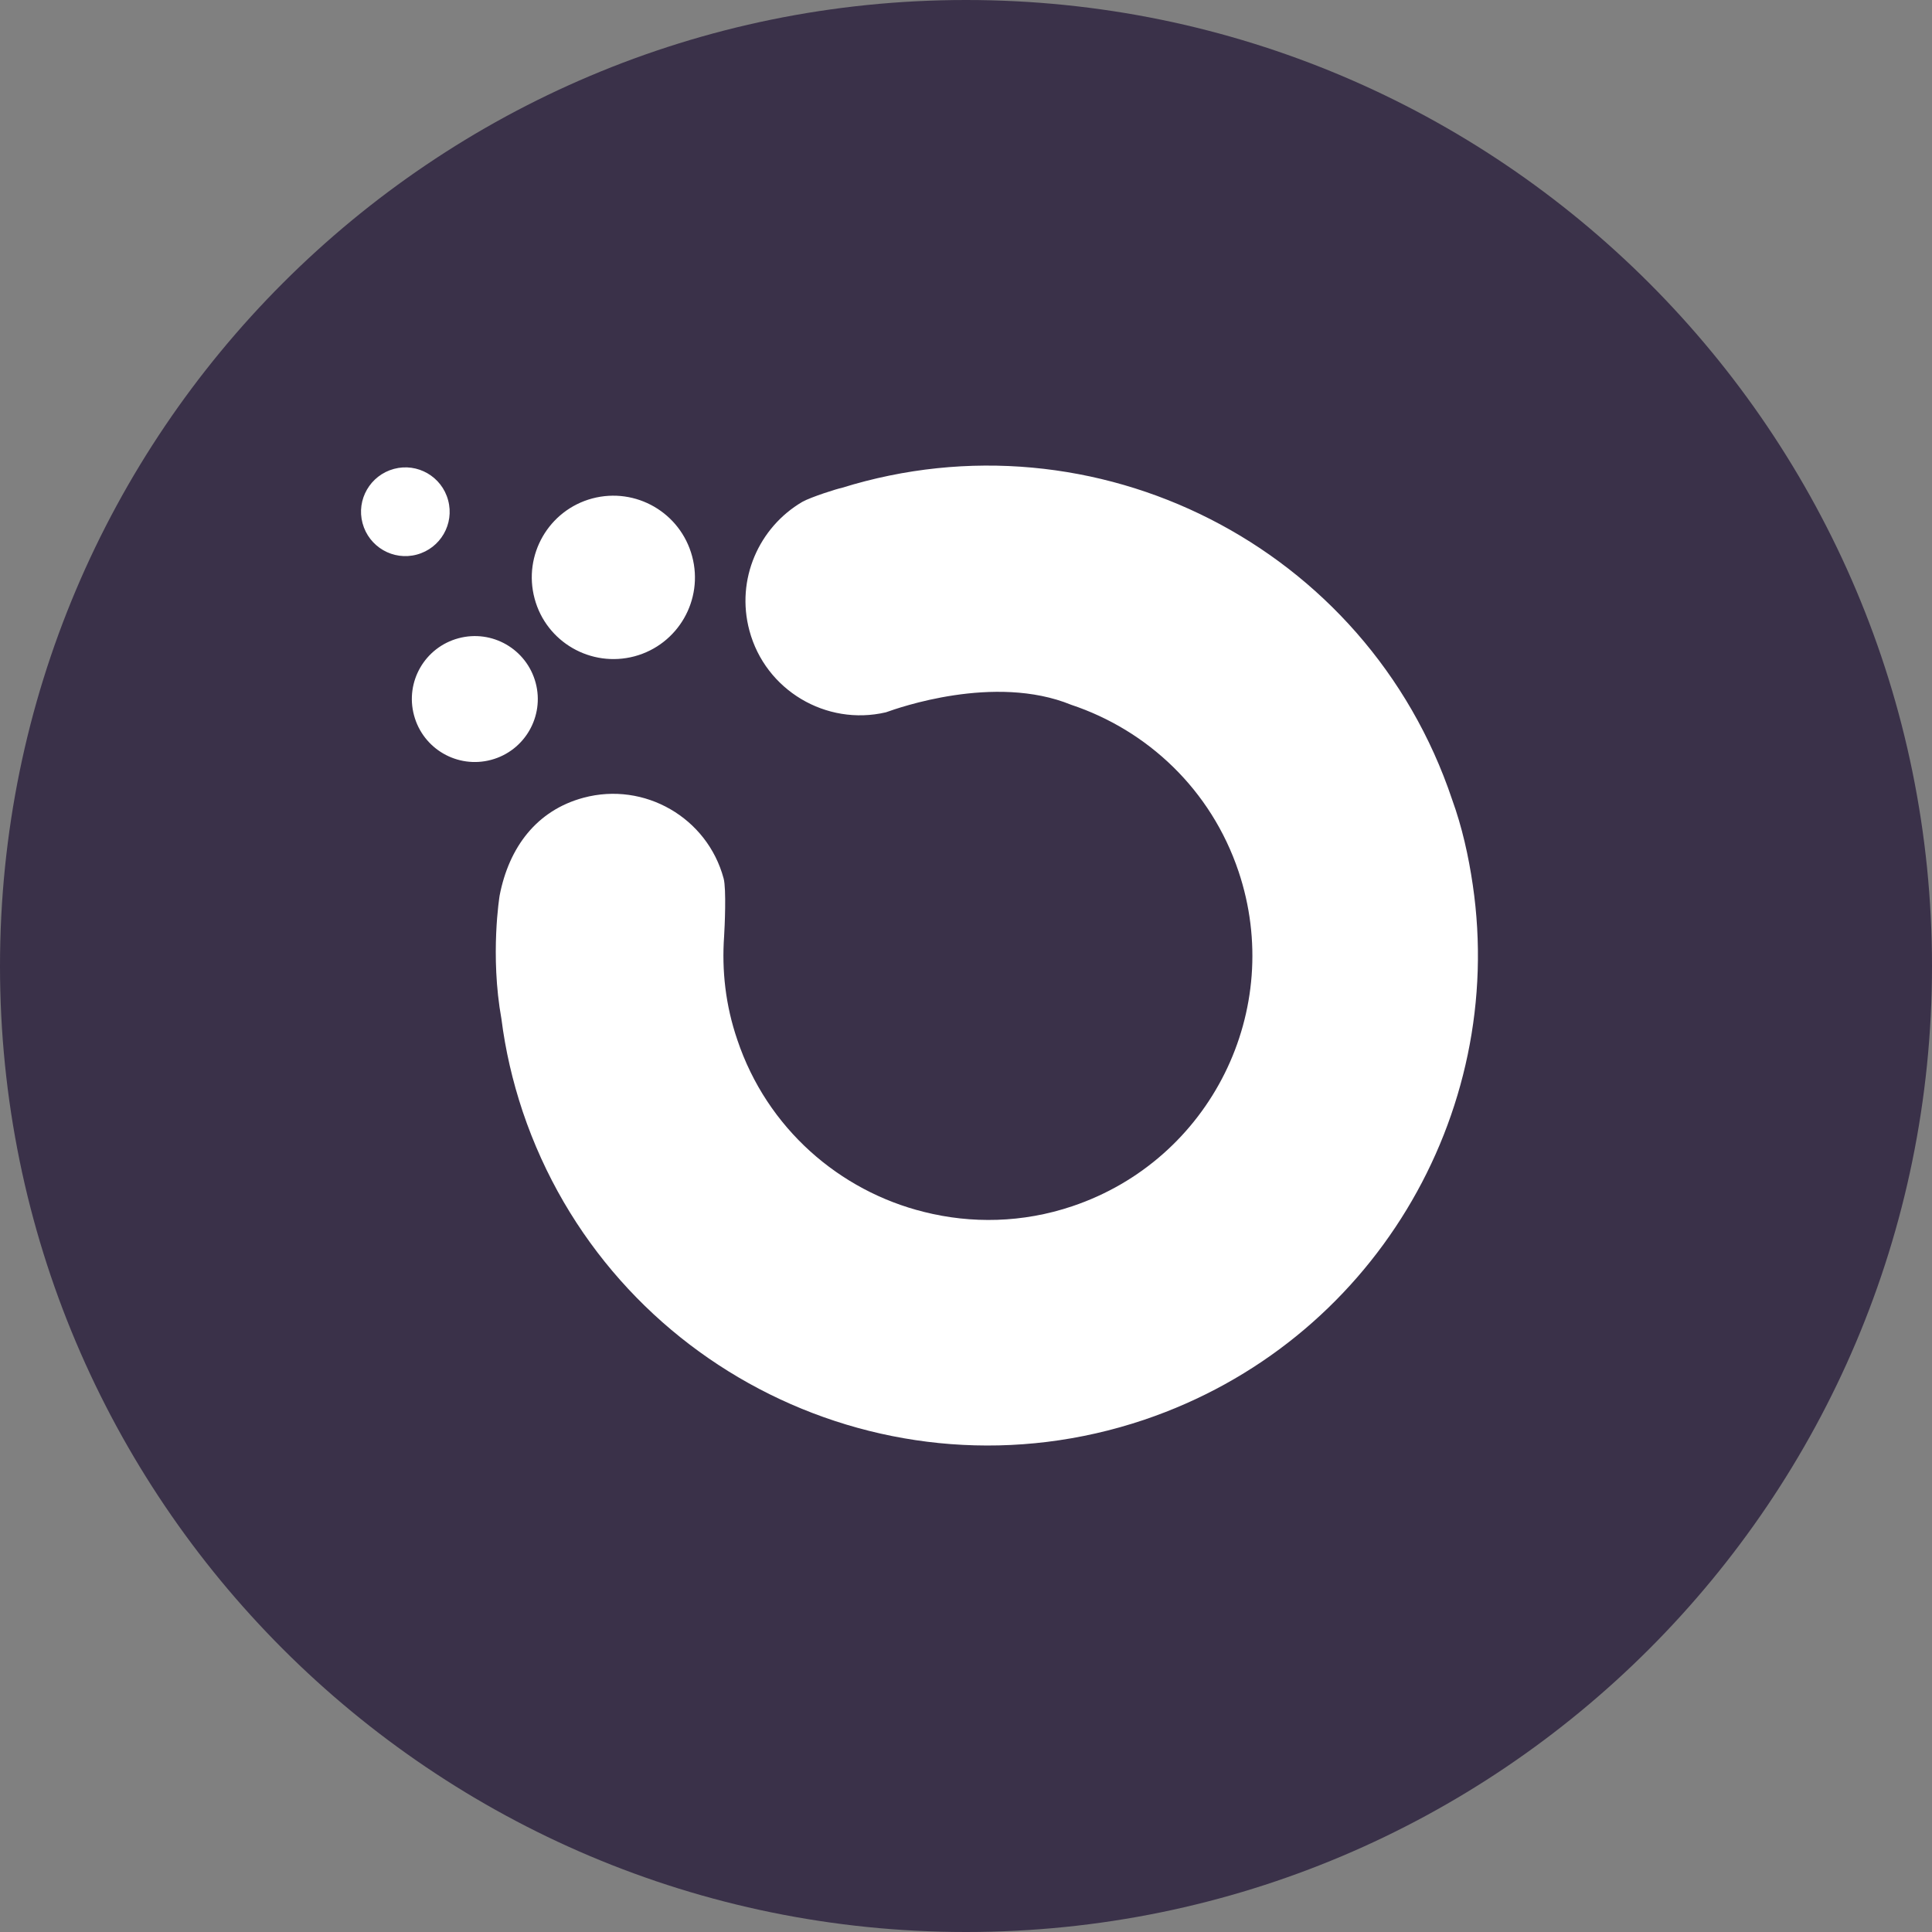 <svg width="20" height="20" viewBox="0 0 20 20" fill="none" xmlns="http://www.w3.org/2000/svg">
<rect x="0" y="0" width="20" height="20" fill="#808080" stroke="none"/>
<path fill-rule="evenodd" clip-rule="evenodd" d="M-4.37114e-07 10.001C-1.95718e-07 4.478 4.478 0 10 0C15.523 0 20 4.478 20 10.001C20 15.524 15.523 20 10 20C4.478 20 -6.78546e-07 15.524 -4.37114e-07 10.001Z" fill="#3A3149"/>
<path fill-rule="evenodd" clip-rule="evenodd" d="M3.753 5.416C3.819 5.662 4.071 5.807 4.315 5.741C4.56 5.675 4.705 5.424 4.639 5.179C4.574 4.934 4.322 4.788 4.078 4.854C3.833 4.92 3.687 5.172 3.753 5.416ZM5.084 7.866C4.736 7.959 4.379 7.753 4.286 7.405C4.192 7.057 4.399 6.7 4.747 6.607C5.094 6.514 5.451 6.719 5.545 7.068C5.638 7.415 5.432 7.773 5.084 7.866ZM11.843 14.698C14.204 13.901 15.596 11.539 15.246 9.16C15.202 8.861 15.136 8.563 15.032 8.276C14.152 5.654 11.338 4.232 8.712 5.051C8.673 5.057 8.395 5.145 8.306 5.195C7.857 5.458 7.615 5.997 7.758 6.528C7.923 7.145 8.552 7.518 9.17 7.374L9.179 7.371C9.286 7.333 10.295 6.971 11.089 7.296C11.878 7.559 12.536 8.173 12.821 9.02C13.303 10.454 12.533 12.005 11.1 12.487C10.586 12.66 10.056 12.669 9.566 12.546C8.691 12.329 7.94 11.681 7.633 10.765C7.51 10.407 7.471 10.045 7.496 9.692C7.502 9.598 7.52 9.201 7.491 9.094C7.322 8.464 6.671 8.089 6.041 8.258C5.556 8.388 5.269 8.77 5.172 9.271C5.172 9.271 5.071 9.885 5.191 10.549C5.231 10.867 5.305 11.19 5.411 11.507C6.306 14.162 9.188 15.591 11.843 14.698ZM6.569 6.794C6.118 6.914 5.654 6.647 5.534 6.196C5.413 5.745 5.68 5.281 6.131 5.16C6.582 5.04 7.044 5.307 7.165 5.759C7.286 6.21 7.019 6.673 6.569 6.794Z" fill="white"/>
</svg>
